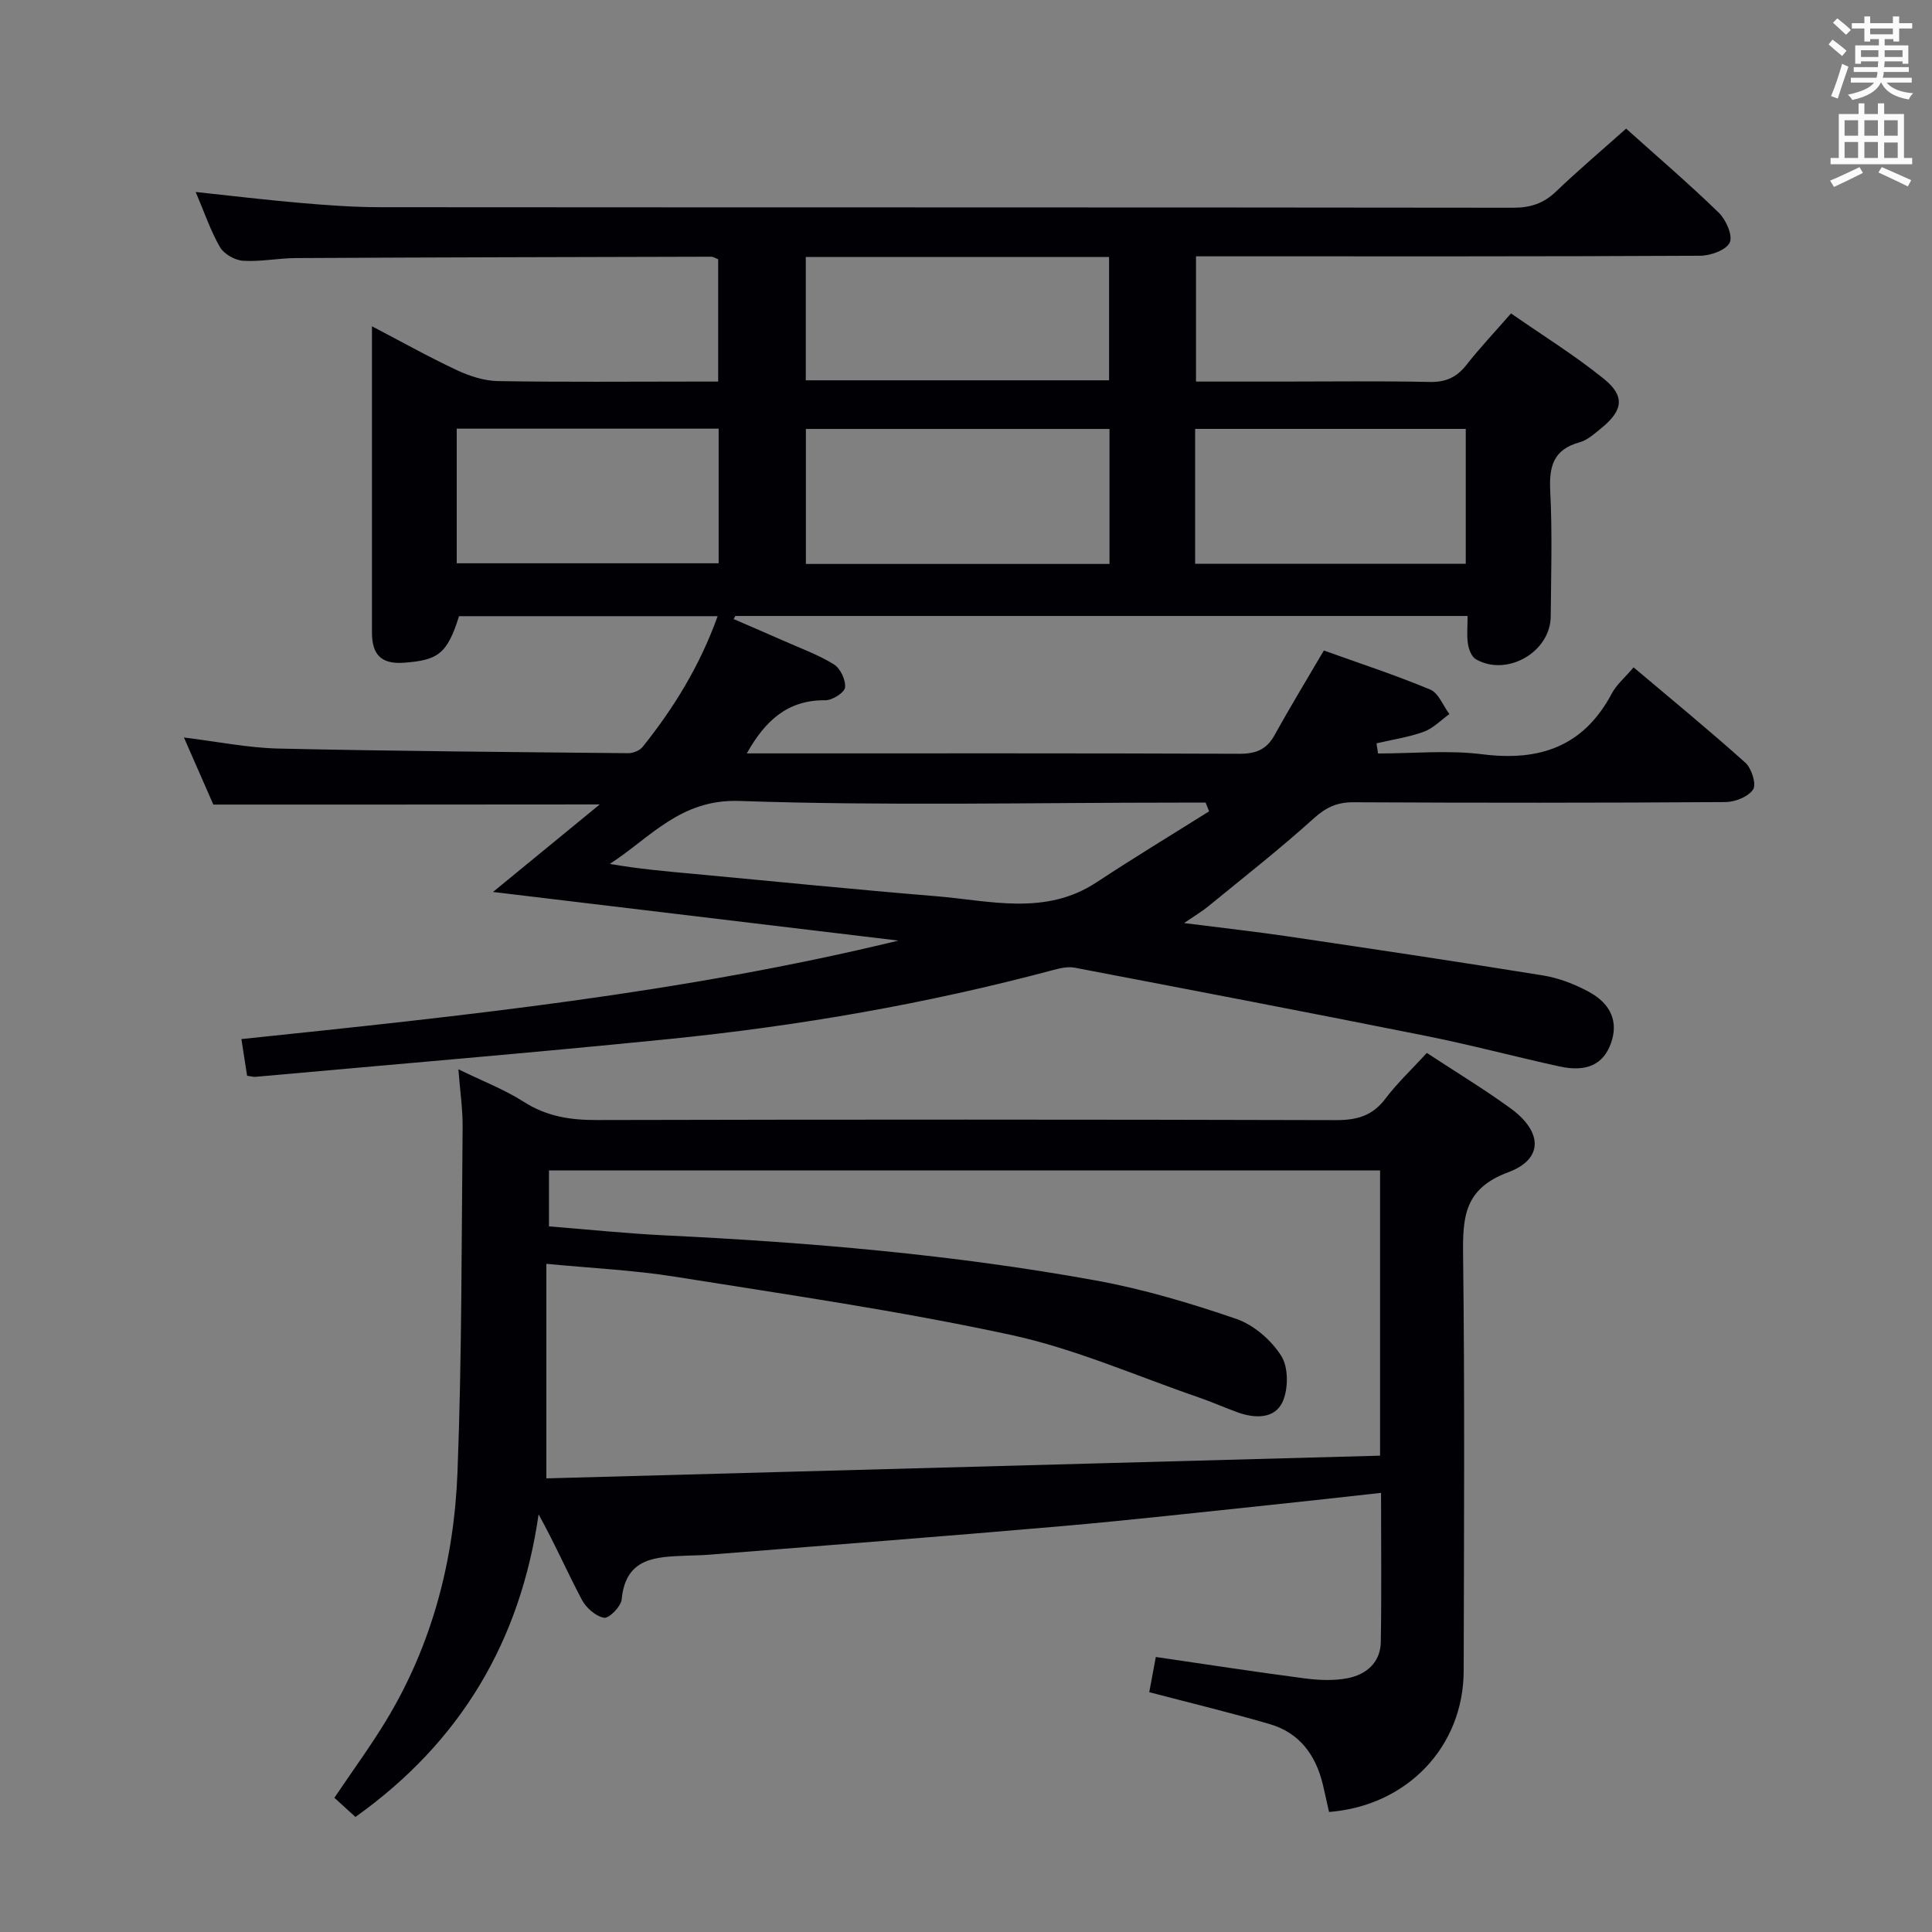<svg enable-background="new 0 0 400 400" viewBox="0 0 400 400" xmlns="http://www.w3.org/2000/svg"><rect x="0" y="0" width="400" height="400" fill="#808080" stroke="none"/><path d="m44.17 166.58c-1.89-4.32-3.89-8.87-6.09-13.89 6.84.83 13.18 2.14 19.55 2.29 24.14.54 48.28.72 72.42.96 1.01.01 2.38-.53 2.99-1.29 6.46-8.07 11.85-16.79 15.54-27.08-18.13 0-35.82 0-53.54 0-2.45 7.79-4.31 9.11-11.38 9.64-4.94.37-6.66-1.87-6.65-6.34.01-7.5 0-15 0-22.5 0-13.31 0-26.62 0-40.82 6.25 3.27 11.85 6.41 17.65 9.12 2.61 1.22 5.61 2.18 8.45 2.23 13.49.23 26.99.1 40.49.1h5.09c0-8.77 0-17.02 0-25.32-.58-.22-1.02-.54-1.47-.53-28.66.07-57.32.13-85.97.28-3.65.02-7.32.79-10.93.56-1.68-.11-3.94-1.39-4.77-2.81-1.97-3.42-3.25-7.24-5.03-11.43 7.61.81 14.72 1.67 21.86 2.28 5.46.47 10.95.87 16.43.87 78.15.06 156.3.01 234.45.11 3.59 0 6.3-.87 8.88-3.34 4.56-4.37 9.4-8.46 14.53-13.04 6.47 5.81 13.01 11.41 19.18 17.4 1.5 1.46 2.95 4.75 2.27 6.19-.73 1.56-3.97 2.72-6.12 2.73-32.66.17-65.32.12-97.98.12-1.99 0-3.98 0-6.4 0v25.93h17.88c10.16 0 20.33-.14 30.49.08 3.34.07 5.6-.96 7.62-3.53 2.77-3.53 5.86-6.8 9.23-10.66 6.48 4.51 13.13 8.63 19.17 13.5 4.48 3.61 4.04 6.55-.42 10.21-1.41 1.15-2.9 2.52-4.57 2.98-5.39 1.48-6.32 4.96-6.06 10.05.44 8.64.18 17.32.1 25.99-.06 7.39-9.06 12.56-15.5 8.87-.89-.51-1.47-2.04-1.64-3.19-.27-1.76-.07-3.6-.07-5.77-50.82 0-101.21 0-151.61 0-.12.21-.24.42-.35.64 3.48 1.51 6.96 2.99 10.43 4.53 3.48 1.55 7.12 2.86 10.33 4.85 1.34.83 2.48 3.25 2.31 4.79-.12 1.06-2.65 2.66-4.09 2.64-7.76-.08-12.43 4.18-16.25 11h4.55c32.49 0 64.99-.05 97.48.08 3.4.01 5.59-.89 7.24-3.87 3.13-5.66 6.5-11.2 10.2-17.51 7.22 2.59 14.73 5.05 22.01 8.08 1.73.72 2.67 3.33 3.98 5.08-1.75 1.25-3.34 2.95-5.29 3.66-3.14 1.14-6.52 1.63-9.8 2.4.11.7.22 1.4.32 2.1 7.2 0 14.49-.73 21.57.16 11.9 1.51 20.99-1.6 26.82-12.57.98-1.85 2.72-3.3 4.52-5.42 7.85 6.63 15.65 13.02 23.15 19.75 1.28 1.15 2.31 4.44 1.6 5.52-.99 1.51-3.72 2.6-5.72 2.62-25.66.17-51.32.17-76.99.04-3.41-.02-5.7 1.03-8.26 3.34-7.02 6.34-14.49 12.19-21.82 18.19-1.25 1.03-2.66 1.86-5.03 3.48 8.01 1.02 14.88 1.78 21.7 2.79 17.56 2.6 35.12 5.22 52.64 8.06 3.22.52 6.44 1.77 9.33 3.31 4.83 2.57 6.27 6.4 4.7 10.75-1.56 4.34-5.01 6.01-10.63 4.78-9.23-2.02-18.37-4.47-27.63-6.32-24.22-4.85-48.49-9.49-72.75-14.13-1.38-.26-2.96.08-4.37.46-26.2 7.01-52.85 11.62-79.8 14.33-28.43 2.86-56.91 5.23-85.37 7.8-.47.04-.97-.1-1.81-.21-.37-2.35-.74-4.75-1.18-7.6 45.66-4.77 91.18-9.49 136.02-20.39-27.82-3.34-55.63-6.68-83.93-10.07 7.22-5.92 14.13-11.58 22.1-18.12-27.76.03-53.8.03-80 .03zm206.16 1.4c-.24-.6-.48-1.21-.72-1.81-1.74 0-3.47 0-5.21 0-30.45 0-60.92.7-91.33-.34-12.22-.42-18.39 7.59-26.81 13.03 5.89 1.04 11.63 1.54 17.38 2.07 16.69 1.55 33.36 3.24 50.06 4.61 11.24.92 22.7 4.15 33.35-2.88 7.66-5.05 15.51-9.8 23.28-14.68zm-20.62-51.22c0-9.44 0-18.65 0-27.95-21.14 0-41.99 0-62.86 0v27.95zm-62.88-63.55v25.53h62.79c0-8.65 0-17.02 0-25.53-21.01 0-41.65 0-62.79 0zm80.61 63.51h56.03c0-9.43 0-18.62 0-27.92-18.89 0-37.42 0-56.03 0zm-98.65-27.97c-18.32 0-36.22 0-54.23 0v27.87h54.23c0-9.34 0-18.31 0-27.87z" fill="#010105"/><path d="m94.9 221.38c5.05 2.47 9.56 4.19 13.54 6.74 4.74 3.03 9.66 3.79 15.14 3.77 50.98-.12 101.97-.12 152.95.02 4.32.01 7.57-.83 10.27-4.4 2.49-3.3 5.55-6.17 8.61-9.51 5.81 3.82 11.75 7.41 17.35 11.48 6.61 4.81 6.84 10.5-.49 13.22-9.15 3.39-9.45 9.31-9.35 17.24.35 28.65.18 57.31.12 85.97-.03 15.71-11.69 27.97-27.88 29.24-.42-1.86-.83-3.78-1.28-5.69-1.46-6.08-4.82-10.69-10.95-12.49-8.09-2.37-16.3-4.34-24.99-6.62.42-2.24.88-4.74 1.36-7.29 10.47 1.53 20.63 3.1 30.81 4.43 2.93.38 6.05.52 8.92-.04 3.85-.76 6.78-3.24 6.85-7.5.17-10.13.05-20.26.05-30.87-7.47.82-14.5 1.63-21.54 2.36-15.03 1.56-30.05 3.27-45.1 4.58-24.17 2.1-48.36 3.94-72.55 5.87-1.49.12-2.99.13-4.49.19-6.33.27-12.71.25-13.54 9.07-.14 1.46-2.62 3.97-3.64 3.79-1.73-.3-3.72-2.05-4.6-3.72-3.02-5.7-5.6-11.63-8.96-17.69-3.77 26.22-16.08 47.09-37.92 62.65-1.44-1.31-2.86-2.61-4.36-3.97 3.64-5.41 7.35-10.47 10.61-15.82 9.64-15.84 14.18-33.36 14.88-51.65.91-23.78.83-47.6 1.06-71.41.03-3.71-.53-7.44-.88-11.95zm18.76 32.53c8.14.64 16.05 1.48 23.98 1.86 29.89 1.44 59.68 3.97 89.14 9.32 9.88 1.79 19.64 4.7 29.15 7.96 3.64 1.25 7.27 4.4 9.34 7.67 1.51 2.37 1.49 6.86.27 9.53-1.62 3.53-5.7 3.46-9.28 2.17-2.65-.95-5.23-2.12-7.9-3.04-13-4.46-25.75-10.13-39.1-13.01-23.01-4.97-46.37-8.35-69.64-12.06-8.47-1.35-17.09-1.74-26.5-2.65v44.42c57.47-1.56 115.05-3.13 172.61-4.7 0-20.44 0-39.7 0-59.06-57.47 0-114.67 0-172.07 0z" fill="#010105"/><g fill="#fafbfa"><path d="m378.6 9.2.8-1c.9.7 1.9 1.4 2.9 2.3l-.9 1.1c-1.1-.9-2-1.7-2.8-2.4zm.5 10.7c.9-2.1 1.6-4.3 2.3-6.7.4.2.8.4 1.3.6-.7 2.1-1.5 4.3-2.2 6.6zm.4-15.2.9-.9c1 .8 2 1.6 2.8 2.4l-1 1c-1-.9-1.9-1.8-2.7-2.5zm12.5-1.3h1.2v1.4h2.7v1.1h-2.7v2.7h-1.2v-.5h-1.8v1.3h4.9v3.8h-1.2v-.5h-3.7c0 .4-.1.9-.1 1.2h5.1v1h-5.2c0 .5-.1.9-.2 1.2h6v1h-5.2c1.1 1.3 2.9 2 5.5 2.2-.4.4-.7.8-.9 1.3-2.9-.5-4.8-1.6-5.7-3.5h-.1c-.8 1.7-2.7 2.9-5.9 3.6-.2-.4-.6-.8-.9-1.1 2.8-.6 4.6-1.4 5.4-2.5h-4.8v-1h5.3c.1-.3.2-.7.2-1.2h-4.9v-1h5c0-.4 0-.8.1-1.2h-3.6v.5h-1.2v-3.8h4.9v-1.3h-1.8v.5h-1.2v-2.7h-2.6v-1.1h2.6v-1.4h1.2v1.4h4.7v-1.4zm-6.7 8.4h3.6c0-.4 0-.9 0-1.4h-3.6zm1.9-4.7h4.7v-1.2h-4.7zm6.7 3.3h-3.7v1.4h3.7z"/><path d="m384.7 21.4h1.3v2.2h2.8v-2.2h1.3v2.2h4.1v9.1h1.7v1.3h-16.9v-1.3h1.7v-9.1h4.1v-2.2zm.3 13.2.7 1.2c-1.8.9-3.8 1.9-6 2.9-.2-.4-.5-.8-.8-1.3 2.4-1 4.4-2 6.1-2.8zm-3.1-6.5h2.8v-3.2h-2.8zm0 4.6h2.8v-3.3h-2.8zm4.1-4.6h2.8v-3.2h-2.8zm0 4.6h2.8v-3.3h-2.8zm3.6 1.9c2.1.9 4.1 1.8 6.1 2.7l-.7 1.3c-2.2-1.1-4.2-2-6.1-2.9zm3.3-9.7h-2.8v3.2h2.8zm-2.8 7.8h2.8v-3.2h-2.8z"/></g></svg>